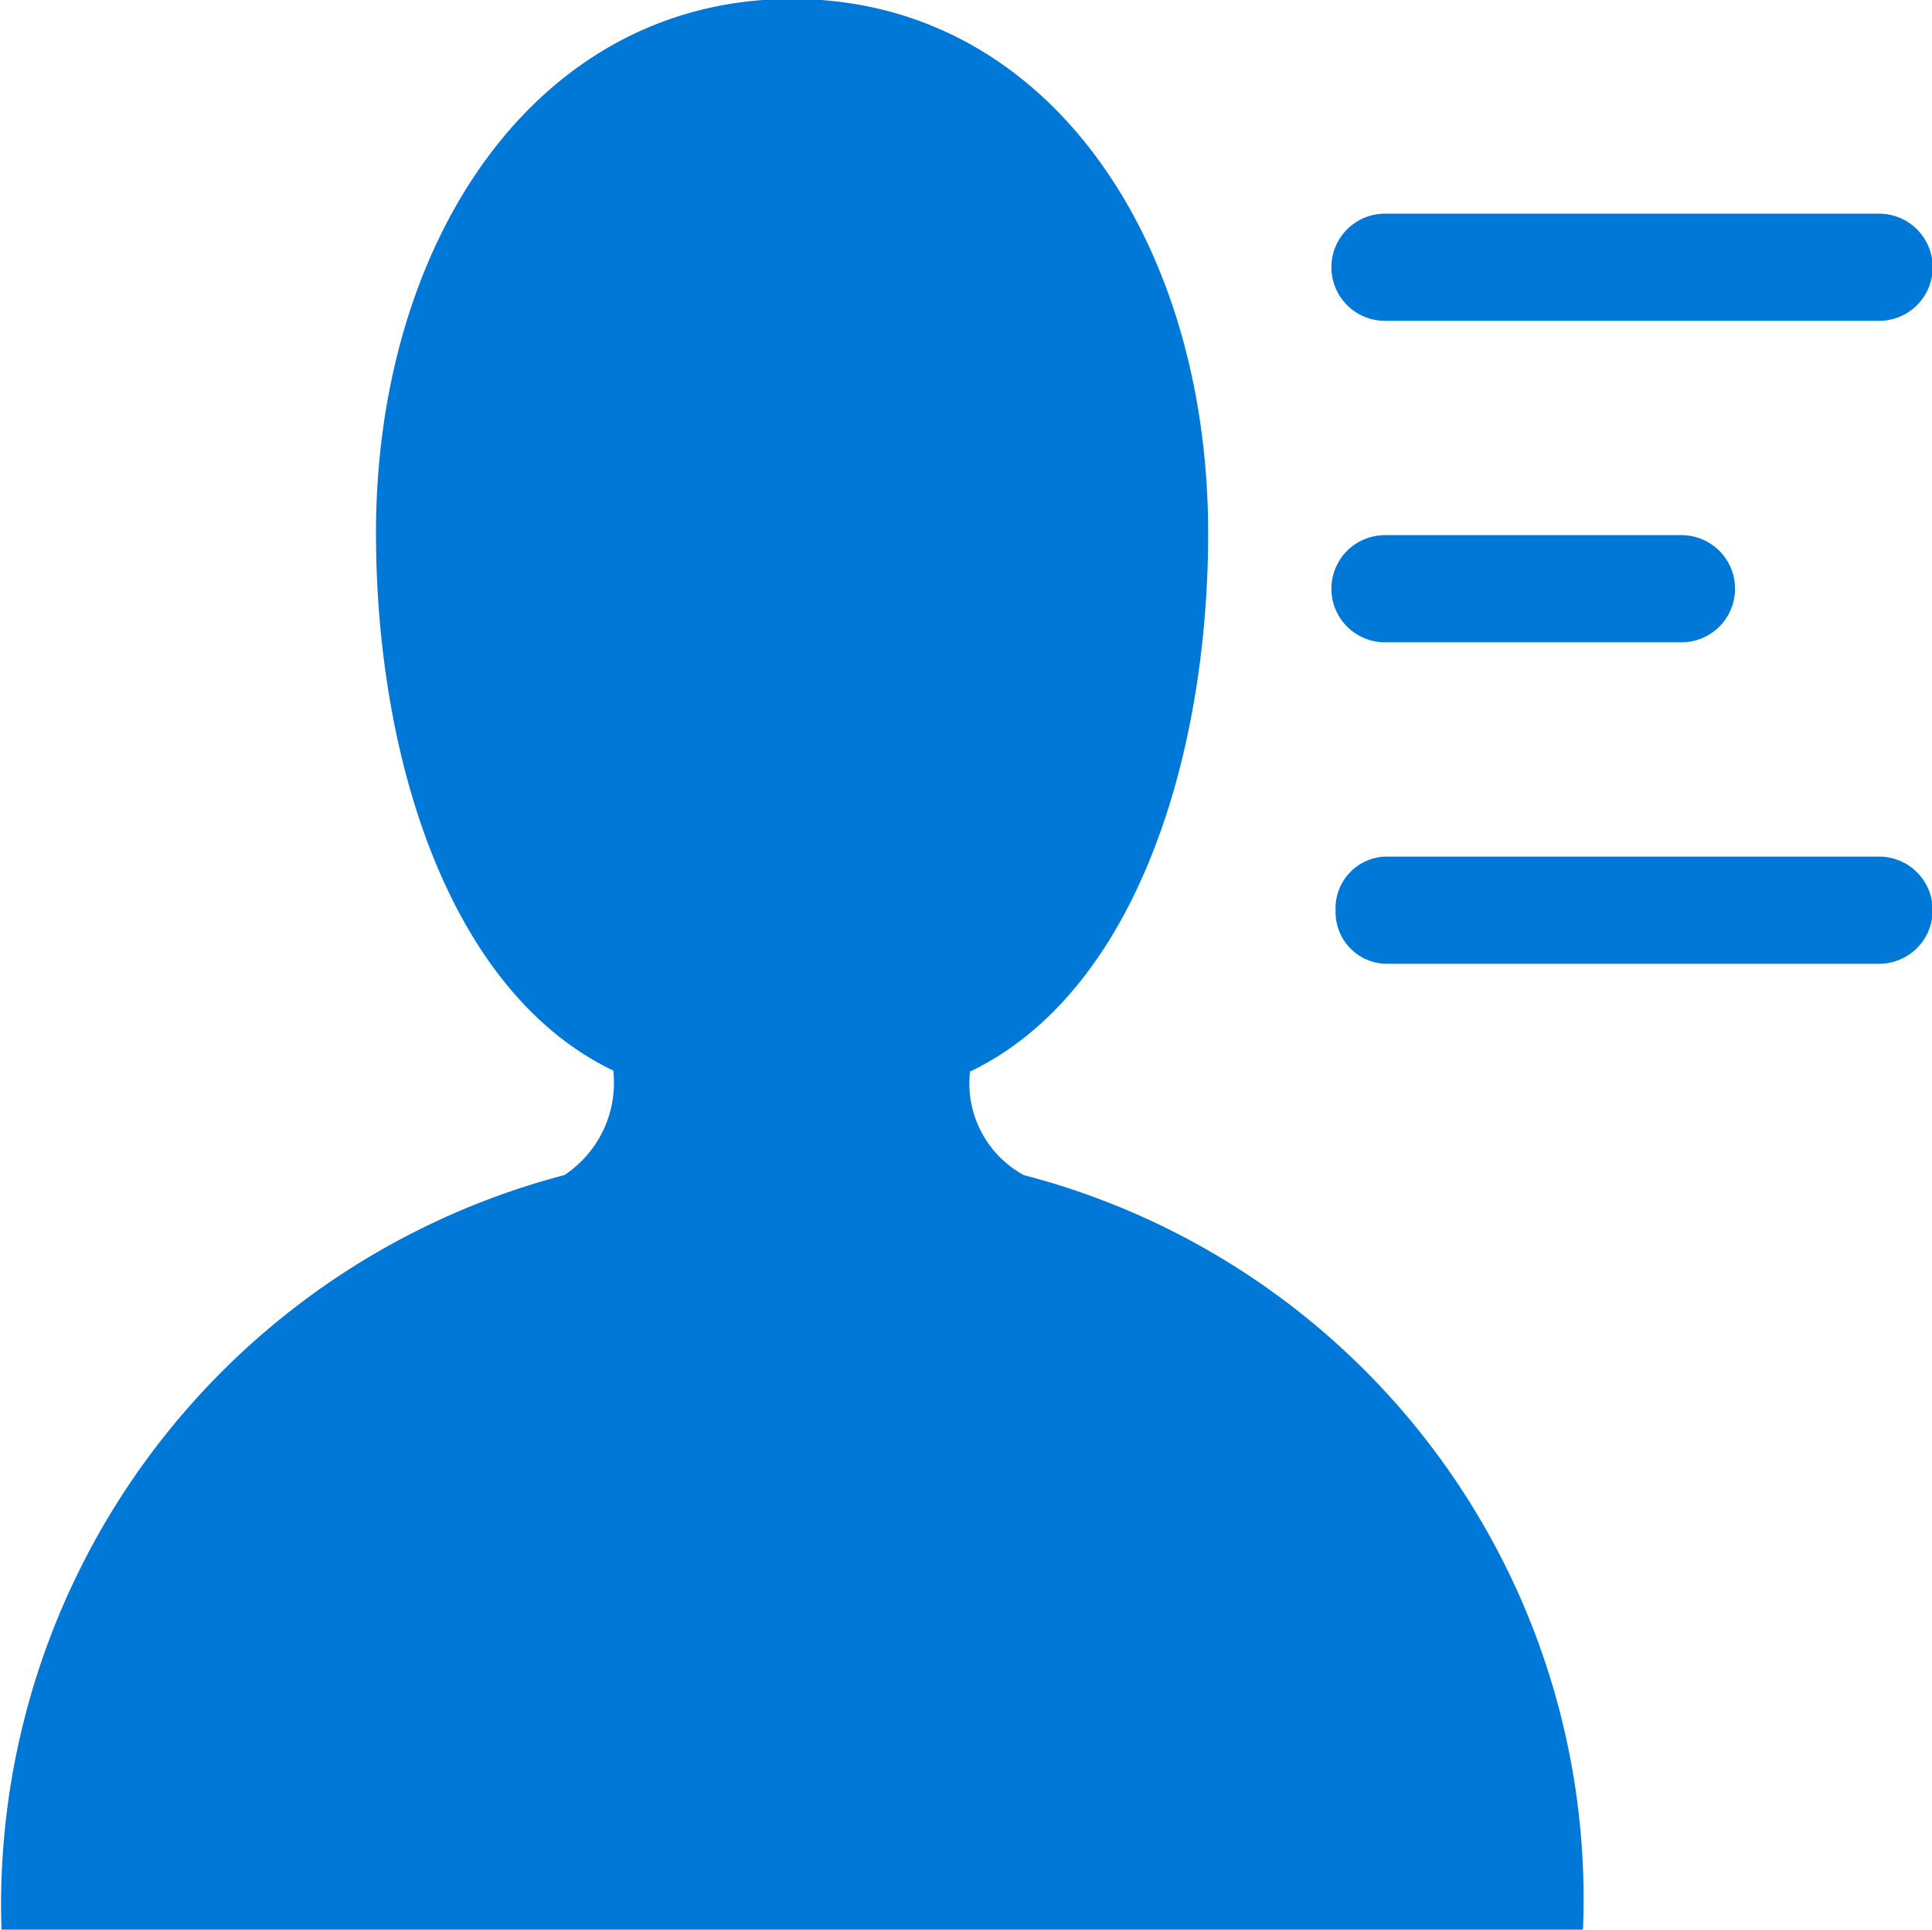 <?xml version="1.0" standalone="no"?><!DOCTYPE svg PUBLIC "-//W3C//DTD SVG 1.1//EN" "http://www.w3.org/Graphics/SVG/1.1/DTD/svg11.dtd"><svg t="1589425151537" class="icon" viewBox="0 0 1025 1024" version="1.1" xmlns="http://www.w3.org/2000/svg" p-id="2732" xmlns:xlink="http://www.w3.org/1999/xlink" width="200.195" height="200"><defs><style type="text/css"></style></defs><path d="M996.933 170.25h-262.141a28.432 28.432 0 0 1 0-56.864h262.141a28.432 28.432 0 0 1 0 56.864z m-482.26 398.045a55.499 55.499 0 0 0 28.432 55.271 396.794 396.794 0 0 1 296.714 400.434H0.796a400.32 400.32 0 0 1 298.648-400.434 58.74 58.74 0 0 0 25.93-55.442c-88.423-42.477-125.896-168.544-125.896-285.228 0-155.238 85.295-283.465 220.745-283.465s220.745 128.227 220.745 283.465c0 116.912-37.644 243.092-126.294 285.74z m220.119-227.454a28.432 28.432 0 0 1 0-56.864h157.285a28.432 28.432 0 0 1 0 56.864h-157.285z m-26.214 142.159a27.408 27.408 0 0 1 26.214-28.432h262.141a28.432 28.432 0 0 1 0 56.864h-262.141a27.408 27.408 0 0 1-26.214-28.091z" fill="#0078D7" p-id="2733"></path></svg>